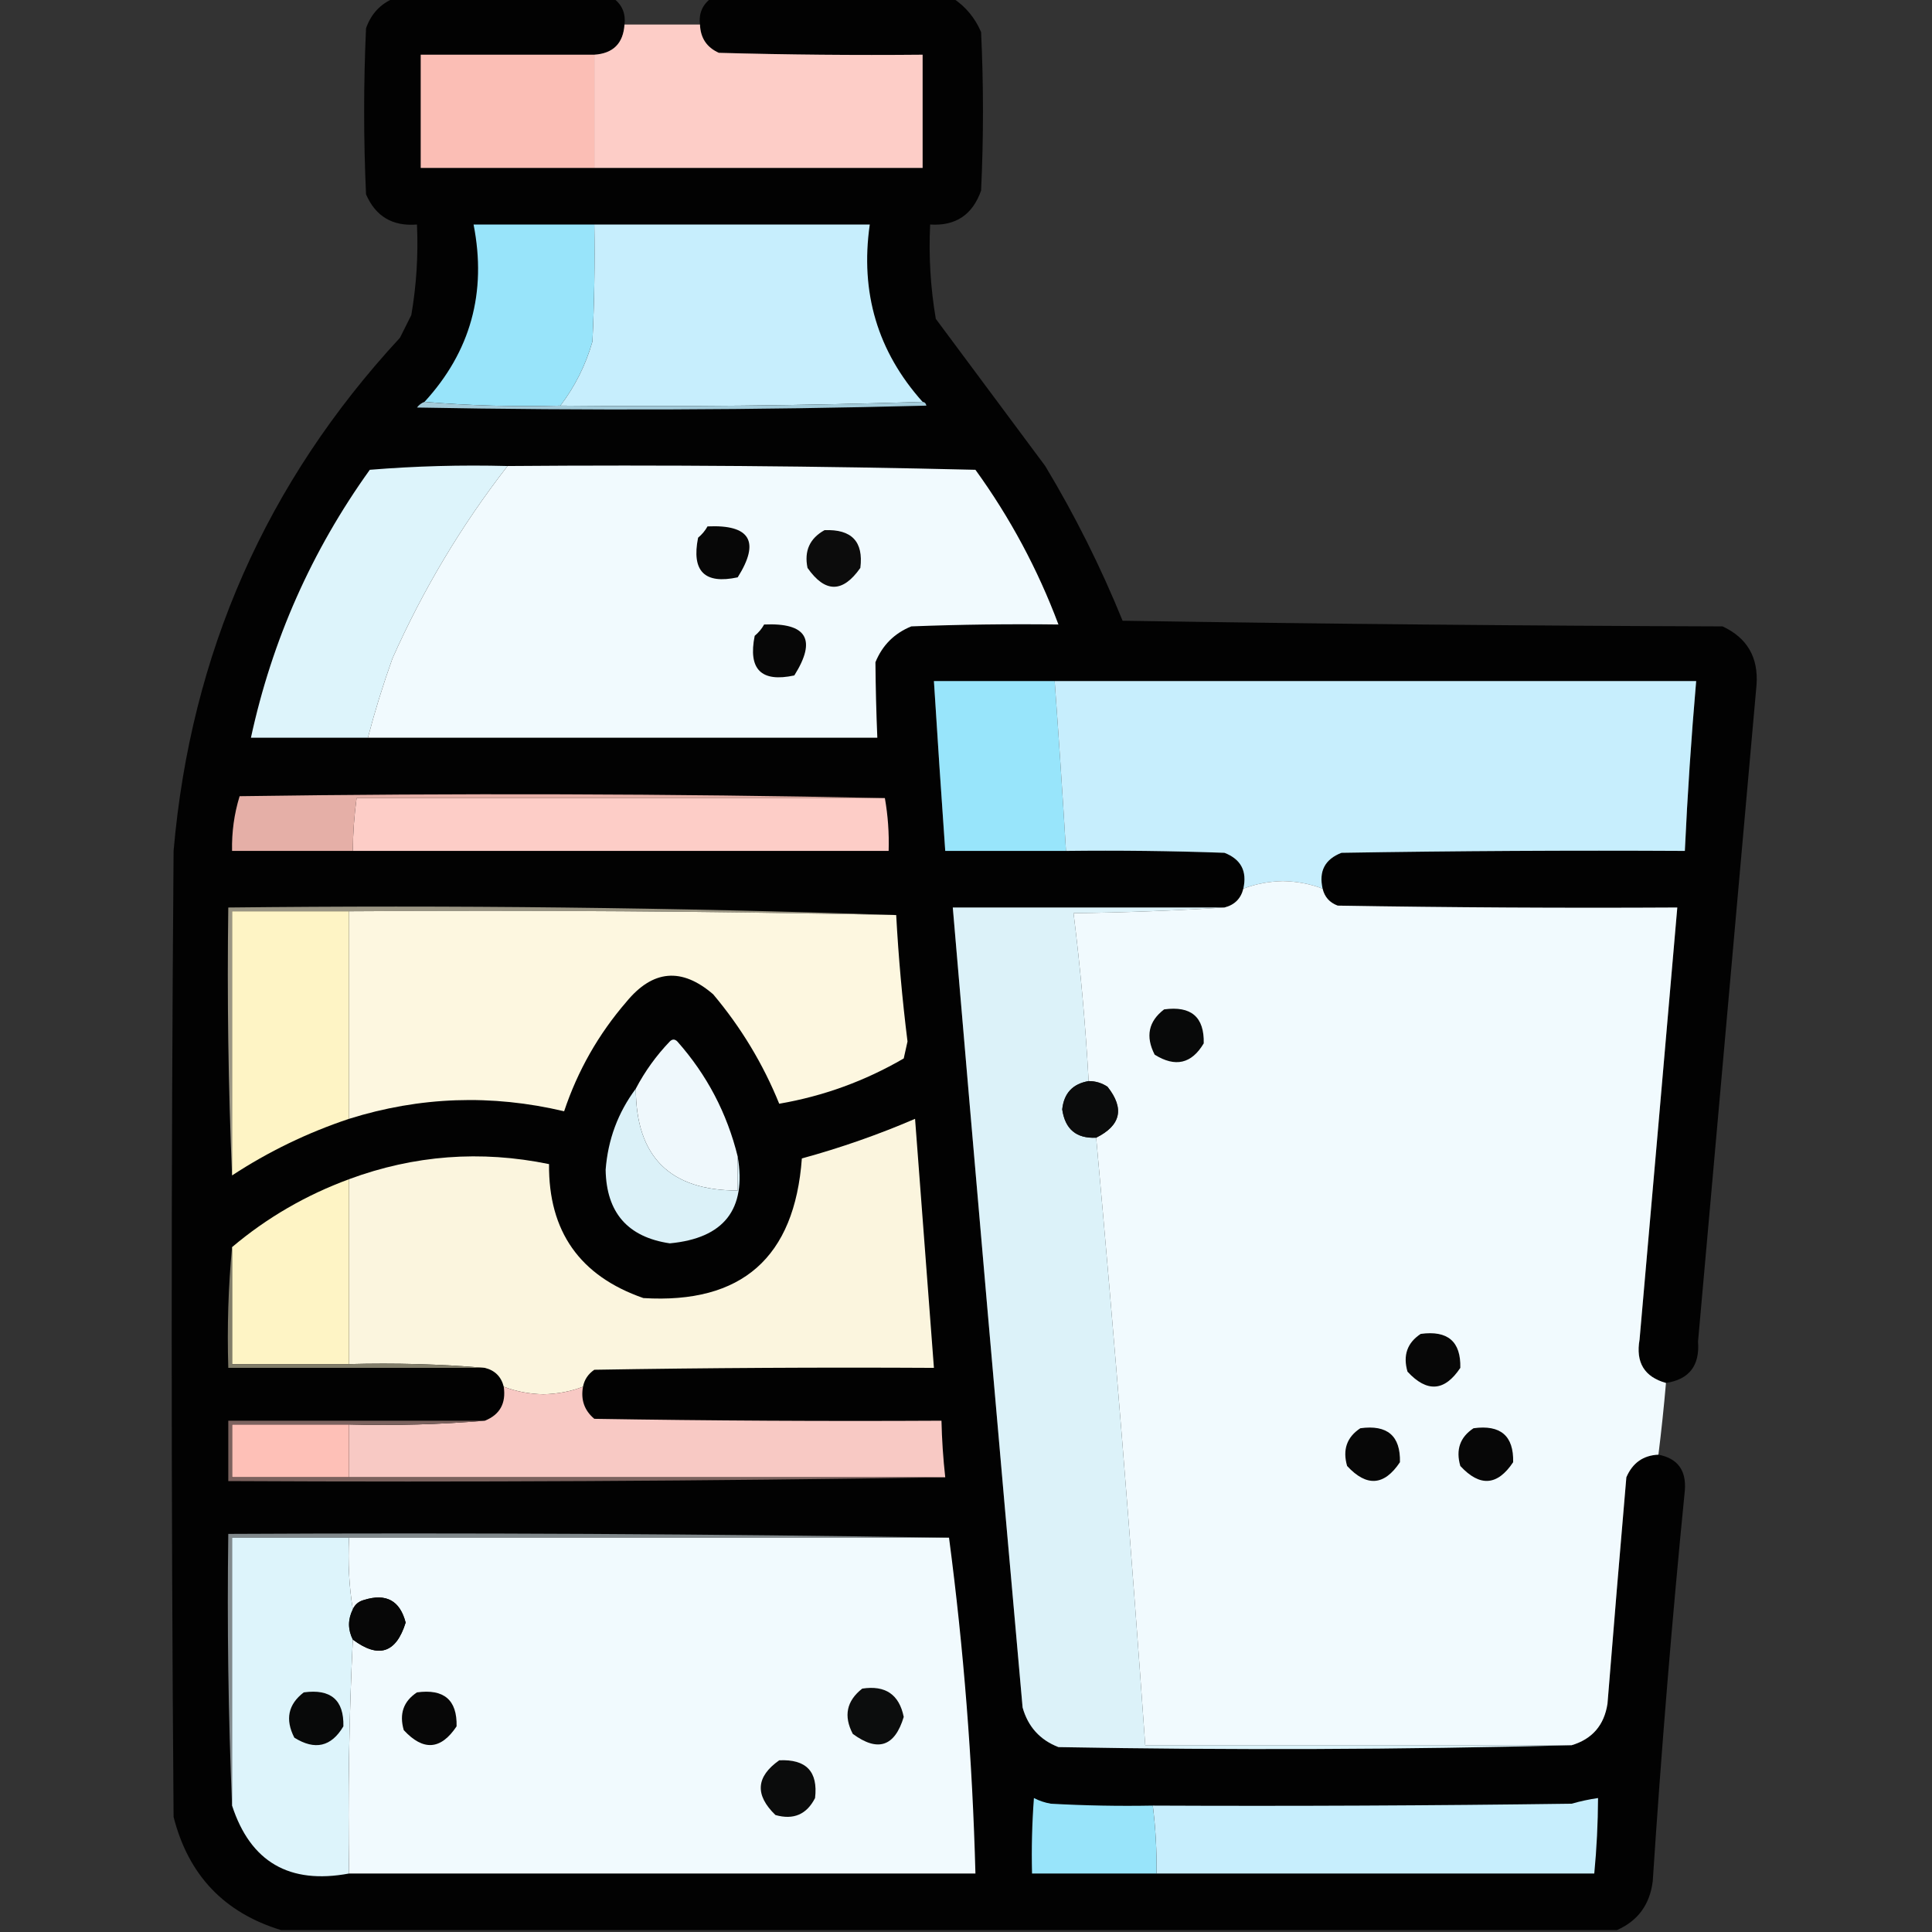 <?xml version="1.0" encoding="UTF-8"?>
<!DOCTYPE svg PUBLIC "-//W3C//DTD SVG 1.1//EN" "http://www.w3.org/Graphics/SVG/1.1/DTD/svg11.dtd">
<svg xmlns="http://www.w3.org/2000/svg" version="1.1" width="512px" height="512px" style="shape-rendering:geometricPrecision; text-rendering:geometricPrecision; image-rendering:optimizeQuality; fill-rule:evenodd; clip-rule:evenodd" xmlns:xlink="http://www.w3.org/1999/xlink">
<rect width="100%" height="100%" fill="#333333" stroke="none"/>
<g><path style="opacity:0.989" fill="#030303" d="M 104.5,-0.5 C 123.833,-0.5 143.167,-0.5 162.5,-0.5C 164.85,1.213 165.85,3.547 165.5,6.5C 165.167,11.5 162.5,14.167 157.5,14.5C 142.167,14.5 126.833,14.5 111.5,14.5C 111.5,24.5 111.5,34.5 111.5,44.5C 126.833,44.5 142.167,44.5 157.5,44.5C 186.5,44.5 215.5,44.5 244.5,44.5C 244.5,34.5 244.5,24.5 244.5,14.5C 226.497,14.667 208.497,14.5 190.5,14C 187.292,12.563 185.625,10.063 185.5,6.5C 185.15,3.547 186.15,1.213 188.5,-0.5C 209.833,-0.5 231.167,-0.5 252.5,-0.5C 255.886,1.723 258.386,4.723 260,8.5C 260.667,22.5 260.667,36.5 260,50.5C 257.737,56.94 253.237,59.94 246.5,59.5C 246.094,67.917 246.594,76.251 248,84.5C 257.667,97.5 267.333,110.5 277,123.5C 284.888,136.609 291.721,150.276 297.5,164.5C 350.497,165.333 403.497,165.833 456.5,166C 463.026,169.045 466.026,174.212 465.5,181.5C 460.333,239.5 455.167,297.5 450,355.5C 450.487,361.901 447.653,365.568 441.5,366.5C 435.772,364.898 433.439,361.064 434.5,355C 437.864,316.829 441.197,278.662 444.5,240.5C 414.498,240.667 384.498,240.5 354.5,240C 352.356,239.208 351.023,237.708 350.5,235.5C 349.458,230.867 351.125,227.701 355.5,226C 385.832,225.5 416.165,225.333 446.5,225.5C 447.199,210.48 448.199,195.48 449.5,180.5C 392.833,180.5 336.167,180.5 279.5,180.5C 268.833,180.5 258.167,180.5 247.5,180.5C 248.44,195.504 249.44,210.504 250.5,225.5C 261.167,225.5 271.833,225.5 282.5,225.5C 296.504,225.333 310.504,225.5 324.5,226C 328.875,227.701 330.542,230.867 329.5,235.5C 328.856,238.144 327.189,239.811 324.5,240.5C 300.5,240.5 276.5,240.5 252.5,240.5C 258.524,311.172 264.691,381.838 271,452.5C 272.433,457.598 275.6,461.098 280.5,463C 326.002,463.831 371.335,463.665 416.5,462.5C 421.955,460.874 425.122,457.207 426,451.5C 427.607,431.495 429.273,411.495 431,391.5C 432.641,387.677 435.474,385.677 439.5,385.5C 444.594,386.488 446.927,389.655 446.5,395C 443.087,429.452 440.254,463.952 438,498.5C 437.242,504.714 434.076,509.047 428.5,511.5C 310.5,511.5 192.5,511.5 74.5,511.5C 59.409,506.907 49.909,496.907 46,481.5C 45.333,396.167 45.333,310.833 46,225.5C 50.547,173.137 70.547,127.804 106,89.5C 107,87.5 108,85.5 109,83.5C 110.363,75.57 110.863,67.57 110.5,59.5C 104.043,60.025 99.543,57.358 97,51.5C 96.333,36.833 96.333,22.167 97,7.5C 98.353,3.65 100.853,0.983 104.5,-0.5 Z"/></g>
<g><path style="opacity:1" fill="#fdcdc7" d="M 165.5,6.5 C 172.167,6.5 178.833,6.5 185.5,6.5C 185.625,10.063 187.292,12.563 190.5,14C 208.497,14.5 226.497,14.667 244.5,14.5C 244.5,24.5 244.5,34.5 244.5,44.5C 215.5,44.5 186.5,44.5 157.5,44.5C 157.5,34.5 157.5,24.5 157.5,14.5C 162.5,14.167 165.167,11.5 165.5,6.5 Z"/></g>
<g><path style="opacity:1" fill="#fbbeb5" d="M 157.5,14.5 C 157.5,24.5 157.5,34.5 157.5,44.5C 142.167,44.5 126.833,44.5 111.5,44.5C 111.5,34.5 111.5,24.5 111.5,14.5C 126.833,14.5 142.167,14.5 157.5,14.5 Z"/></g>
<g><path style="opacity:1" fill="#98e4fa" d="M 157.5,59.5 C 157.666,69.839 157.5,80.172 157,90.5C 155.208,96.751 152.374,102.418 148.5,107.5C 136.322,107.828 124.322,107.495 112.5,106.5C 124.709,93.182 129.043,77.515 125.5,59.5C 136.167,59.5 146.833,59.5 157.5,59.5 Z"/></g>
<g><path style="opacity:1" fill="#c7eefd" d="M 157.5,59.5 C 181.833,59.5 206.167,59.5 230.5,59.5C 227.913,77.518 232.58,93.184 244.5,106.5C 212.671,107.498 180.671,107.832 148.5,107.5C 152.374,102.418 155.208,96.751 157,90.5C 157.5,80.172 157.666,69.839 157.5,59.5 Z"/></g>
<g><path style="opacity:1" fill="#a3cbda" d="M 112.5,106.5 C 124.322,107.495 136.322,107.828 148.5,107.5C 180.671,107.832 212.671,107.498 244.5,106.5C 245.043,106.56 245.376,106.893 245.5,107.5C 200.504,108.667 155.504,108.833 110.5,108C 111.044,107.283 111.711,106.783 112.5,106.5 Z"/></g>
<g><path style="opacity:1" fill="#ddf4fb" d="M 134.5,123.5 C 122.318,139.18 112.152,156.18 104,174.5C 101.517,181.447 99.35,188.447 97.5,195.5C 87.167,195.5 76.833,195.5 66.5,195.5C 72.104,169.629 82.604,145.962 98,124.5C 110.086,123.512 122.253,123.178 134.5,123.5 Z"/></g>
<g><path style="opacity:1" fill="#f1fafe" d="M 134.5,123.5 C 175.839,123.167 217.172,123.5 258.5,124.5C 267.674,137.181 275.007,150.848 280.5,165.5C 267.496,165.333 254.496,165.5 241.5,166C 237,167.833 233.833,171 232,175.5C 232.053,182.15 232.22,188.816 232.5,195.5C 187.5,195.5 142.5,195.5 97.5,195.5C 99.35,188.447 101.517,181.447 104,174.5C 112.152,156.18 122.318,139.18 134.5,123.5 Z"/></g>
<g><path style="opacity:1" fill="#070707" d="M 187.5,139.5 C 198.818,138.99 201.485,143.49 195.5,153C 186.721,154.888 183.221,151.388 185,142.5C 186.045,141.627 186.878,140.627 187.5,139.5 Z"/></g>
<g><path style="opacity:1" fill="#0c0c0c" d="M 218.5,140.5 C 225.706,140.202 228.873,143.535 228,150.5C 223.333,157.167 218.667,157.167 214,150.5C 213.077,146.017 214.577,142.683 218.5,140.5 Z"/></g>
<g><path style="opacity:1" fill="#070707" d="M 202.5,165.5 C 213.818,164.99 216.485,169.49 210.5,179C 201.721,180.888 198.221,177.388 200,168.5C 201.045,167.627 201.878,166.627 202.5,165.5 Z"/></g>
<g><path style="opacity:1" fill="#98e5fb" d="M 279.5,180.5 C 280.596,195.5 281.596,210.5 282.5,225.5C 271.833,225.5 261.167,225.5 250.5,225.5C 249.44,210.504 248.44,195.504 247.5,180.5C 258.167,180.5 268.833,180.5 279.5,180.5 Z"/></g>
<g><path style="opacity:1" fill="#c7eefd" d="M 279.5,180.5 C 336.167,180.5 392.833,180.5 449.5,180.5C 448.199,195.48 447.199,210.48 446.5,225.5C 416.165,225.333 385.832,225.5 355.5,226C 351.125,227.701 349.458,230.867 350.5,235.5C 347.262,234.252 343.762,233.585 340,233.5C 336.238,233.585 332.738,234.252 329.5,235.5C 330.542,230.867 328.875,227.701 324.5,226C 310.504,225.5 296.504,225.333 282.5,225.5C 281.596,210.5 280.596,195.5 279.5,180.5 Z"/></g>
<g><path style="opacity:1" fill="#e5afa7" d="M 234.5,211.5 C 187.833,211.5 141.167,211.5 94.5,211.5C 93.873,216.141 93.54,220.807 93.5,225.5C 82.833,225.5 72.167,225.5 61.5,225.5C 61.392,220.523 62.059,215.69 63.5,211C 120.668,210.168 177.668,210.335 234.5,211.5 Z"/></g>
<g><path style="opacity:1" fill="#fdcdc7" d="M 234.5,211.5 C 235.314,216.119 235.647,220.786 235.5,225.5C 188.167,225.5 140.833,225.5 93.5,225.5C 93.54,220.807 93.873,216.141 94.5,211.5C 141.167,211.5 187.833,211.5 234.5,211.5 Z"/></g>
<g><path style="opacity:1" fill="#f1fafe" d="M 350.5,235.5 C 351.023,237.708 352.356,239.208 354.5,240C 384.498,240.5 414.498,240.667 444.5,240.5C 441.197,278.662 437.864,316.829 434.5,355C 433.439,361.064 435.772,364.898 441.5,366.5C 440.953,372.853 440.286,379.186 439.5,385.5C 435.474,385.677 432.641,387.677 431,391.5C 429.273,411.495 427.607,431.495 426,451.5C 425.122,457.207 421.955,460.874 416.5,462.5C 378.833,462.5 341.167,462.5 303.5,462.5C 299.708,408.793 295.375,355.126 290.5,301.5C 297.051,298.245 298.051,293.745 293.5,288C 291.975,286.991 290.308,286.491 288.5,286.5C 287.673,271.573 286.34,256.74 284.5,242C 298.006,241.831 311.34,241.331 324.5,240.5C 327.189,239.811 328.856,238.144 329.5,235.5C 332.738,234.252 336.238,233.585 340,233.5C 343.762,233.585 347.262,234.252 350.5,235.5 Z"/></g>
<g><path style="opacity:1" fill="#9a9583" d="M 237.5,242.5 C 189.239,241.505 140.905,241.172 92.5,241.5C 82.167,241.5 71.833,241.5 61.5,241.5C 61.5,264.833 61.5,288.167 61.5,311.5C 60.502,288.006 60.169,264.339 60.5,240.5C 119.843,239.837 178.843,240.504 237.5,242.5 Z"/></g>
<g><path style="opacity:1" fill="#fef4c5" d="M 92.5,241.5 C 92.5,259.833 92.5,278.167 92.5,296.5C 81.489,300.172 71.156,305.172 61.5,311.5C 61.5,288.167 61.5,264.833 61.5,241.5C 71.833,241.5 82.167,241.5 92.5,241.5 Z"/></g>
<g><path style="opacity:1" fill="#fdf7e0" d="M 92.5,241.5 C 140.905,241.172 189.239,241.505 237.5,242.5C 238.109,253.696 239.109,264.863 240.5,276C 240.167,277.5 239.833,279 239.5,280.5C 229.193,286.491 218.193,290.491 206.5,292.5C 202.215,281.937 196.382,272.27 189,263.5C 180.663,256.315 172.996,256.982 166,265.5C 158.6,274.071 153.1,283.738 149.5,294.5C 130.269,289.946 111.269,290.612 92.5,296.5C 92.5,278.167 92.5,259.833 92.5,241.5 Z"/></g>
<g><path style="opacity:1" fill="#dcf2f9" d="M 324.5,240.5 C 311.34,241.331 298.006,241.831 284.5,242C 286.34,256.74 287.673,271.573 288.5,286.5C 284.285,287.215 281.952,289.715 281.5,294C 282.262,299.267 285.262,301.767 290.5,301.5C 295.375,355.126 299.708,408.793 303.5,462.5C 341.167,462.5 378.833,462.5 416.5,462.5C 371.335,463.665 326.002,463.831 280.5,463C 275.6,461.098 272.433,457.598 271,452.5C 264.691,381.838 258.524,311.172 252.5,240.5C 276.5,240.5 300.5,240.5 324.5,240.5 Z"/></g>
<g><path style="opacity:1" fill="#080909" d="M 308.5,267.5 C 315.669,266.513 319.169,269.513 319,276.5C 315.797,281.916 311.464,282.916 306,279.5C 303.523,274.669 304.356,270.669 308.5,267.5 Z"/></g>
<g><path style="opacity:1" fill="#eff8fc" d="M 195.5,306.5 C 195.5,309.5 195.5,312.5 195.5,315.5C 177.52,315.52 168.52,306.52 168.5,288.5C 170.894,283.933 173.894,279.766 177.5,276C 178.167,275.333 178.833,275.333 179.5,276C 187.338,284.843 192.672,295.01 195.5,306.5 Z"/></g>
<g><path style="opacity:1" fill="#0b0c0c" d="M 288.5,286.5 C 290.308,286.491 291.975,286.991 293.5,288C 298.051,293.745 297.051,298.245 290.5,301.5C 285.262,301.767 282.262,299.267 281.5,294C 281.952,289.715 284.285,287.215 288.5,286.5 Z"/></g>
<g><path style="opacity:1" fill="#dbf1f8" d="M 168.5,288.5 C 168.52,306.52 177.52,315.52 195.5,315.5C 195.5,312.5 195.5,309.5 195.5,306.5C 197.866,320.487 191.866,328.154 177.5,329.5C 166.351,327.847 160.684,321.347 160.5,310C 161.109,301.998 163.776,294.831 168.5,288.5 Z"/></g>
<g><path style="opacity:1" fill="#fbf5de" d="M 154.5,367.5 C 151.262,368.748 147.762,369.415 144,369.5C 140.238,369.415 136.738,368.748 133.5,367.5C 132.833,364.833 131.167,363.167 128.5,362.5C 116.678,361.505 104.678,361.172 92.5,361.5C 92.5,345.167 92.5,328.833 92.5,312.5C 109.734,306.116 127.401,304.782 145.5,308.5C 145.327,326.32 153.661,338.154 170.5,344C 196.584,345.591 210.584,333.258 212.5,307C 222.777,304.186 232.777,300.686 242.5,296.5C 244.167,318.503 245.834,340.503 247.5,362.5C 217.498,362.333 187.498,362.5 157.5,363C 155.859,364.129 154.859,365.629 154.5,367.5 Z"/></g>
<g><path style="opacity:1" fill="#fef4c5" d="M 92.5,312.5 C 92.5,328.833 92.5,345.167 92.5,361.5C 82.167,361.5 71.833,361.5 61.5,361.5C 61.5,351.167 61.5,340.833 61.5,330.5C 70.711,322.723 81.044,316.723 92.5,312.5 Z"/></g>
<g><path style="opacity:1" fill="#070707" d="M 376.5,353.5 C 383.669,352.513 387.169,355.513 387,362.5C 382.833,368.759 378.167,369.092 373,363.5C 371.756,359.191 372.923,355.858 376.5,353.5 Z"/></g>
<g><path style="opacity:1" fill="#817d6a" d="M 61.5,330.5 C 61.5,340.833 61.5,351.167 61.5,361.5C 71.833,361.5 82.167,361.5 92.5,361.5C 104.678,361.172 116.678,361.505 128.5,362.5C 105.833,362.5 83.167,362.5 60.5,362.5C 60.172,351.654 60.506,340.987 61.5,330.5 Z"/></g>
<g><path style="opacity:1" fill="#f8c9c4" d="M 133.5,367.5 C 136.738,368.748 140.238,369.415 144,369.5C 147.762,369.415 151.262,368.748 154.5,367.5C 153.875,370.97 154.875,373.804 157.5,376C 188.165,376.5 218.832,376.667 249.5,376.5C 249.613,381.518 249.947,386.518 250.5,391.5C 197.833,391.5 145.167,391.5 92.5,391.5C 92.5,386.833 92.5,382.167 92.5,377.5C 104.678,377.828 116.678,377.495 128.5,376.5C 132.473,374.897 134.139,371.897 133.5,367.5 Z"/></g>
<g><path style="opacity:1" fill="#fec0b7" d="M 92.5,377.5 C 92.5,382.167 92.5,386.833 92.5,391.5C 82.167,391.5 71.833,391.5 61.5,391.5C 61.5,386.833 61.5,382.167 61.5,377.5C 71.833,377.5 82.167,377.5 92.5,377.5 Z"/></g>
<g><path style="opacity:1" fill="#070707" d="M 360.5,378.5 C 367.669,377.513 371.169,380.513 371,387.5C 366.833,393.759 362.167,394.092 357,388.5C 355.756,384.191 356.923,380.858 360.5,378.5 Z"/></g>
<g><path style="opacity:1" fill="#070707" d="M 390.5,378.5 C 397.669,377.513 401.169,380.513 401,387.5C 396.833,393.759 392.167,394.092 387,388.5C 385.756,384.191 386.923,380.858 390.5,378.5 Z"/></g>
<g><path style="opacity:1" fill="#7b625e" d="M 128.5,376.5 C 116.678,377.495 104.678,377.828 92.5,377.5C 82.167,377.5 71.833,377.5 61.5,377.5C 61.5,382.167 61.5,386.833 61.5,391.5C 71.833,391.5 82.167,391.5 92.5,391.5C 145.167,391.5 197.833,391.5 250.5,391.5C 187.336,392.499 124.002,392.832 60.5,392.5C 60.5,387.167 60.5,381.833 60.5,376.5C 83.167,376.5 105.833,376.5 128.5,376.5 Z"/></g>
<g><path style="opacity:1" fill="#81898c" d="M 251.5,407.5 C 198.5,407.5 145.5,407.5 92.5,407.5C 82.167,407.5 71.833,407.5 61.5,407.5C 61.5,431.167 61.5,454.833 61.5,478.5C 60.502,454.672 60.169,430.672 60.5,406.5C 124.336,406.168 188.002,406.501 251.5,407.5 Z"/></g>
<g><path style="opacity:1" fill="#ddf4fb" d="M 92.5,407.5 C 92.177,414.022 92.51,420.355 93.5,426.5C 92.167,429.167 92.167,431.833 93.5,434.5C 92.503,454.993 92.169,475.66 92.5,496.5C 76.7,499.446 66.367,493.446 61.5,478.5C 61.5,454.833 61.5,431.167 61.5,407.5C 71.833,407.5 82.167,407.5 92.5,407.5 Z"/></g>
<g><path style="opacity:1" fill="#f1fafe" d="M 92.5,407.5 C 145.5,407.5 198.5,407.5 251.5,407.5C 255.381,436.9 257.714,466.566 258.5,496.5C 203.167,496.5 147.833,496.5 92.5,496.5C 92.169,475.66 92.503,454.993 93.5,434.5C 100.316,439.6 104.982,438.1 107.5,430C 105.996,424.18 102.329,422.18 96.5,424C 95.058,424.377 94.058,425.21 93.5,426.5C 92.51,420.355 92.177,414.022 92.5,407.5 Z"/></g>
<g><path style="opacity:1" fill="#070707" d="M 93.5,434.5 C 92.167,431.833 92.167,429.167 93.5,426.5C 94.058,425.21 95.058,424.377 96.5,424C 102.329,422.18 105.996,424.18 107.5,430C 104.982,438.1 100.316,439.6 93.5,434.5 Z"/></g>
<g><path style="opacity:1" fill="#0c0d0d" d="M 228.5,447.5 C 234.629,446.555 238.296,449.055 239.5,455C 237.127,462.875 232.627,464.375 226,459.5C 223.511,454.757 224.345,450.757 228.5,447.5 Z"/></g>
<g><path style="opacity:1" fill="#080909" d="M 80.5,448.5 C 87.669,447.513 91.169,450.513 91,457.5C 87.797,462.916 83.464,463.916 78,460.5C 75.523,455.669 76.356,451.669 80.5,448.5 Z"/></g>
<g><path style="opacity:1" fill="#070707" d="M 110.5,448.5 C 117.669,447.513 121.169,450.513 121,457.5C 116.833,463.759 112.167,464.092 107,458.5C 105.756,454.191 106.923,450.858 110.5,448.5 Z"/></g>
<g><path style="opacity:1" fill="#0b0c0c" d="M 206.5,466.5 C 213.657,466.155 216.824,469.488 216,476.5C 213.774,480.861 210.274,482.361 205.5,481C 200.003,475.683 200.336,470.85 206.5,466.5 Z"/></g>
<g><path style="opacity:1" fill="#98e4fa" d="M 305.5,478.5 C 306.241,484.471 306.575,490.471 306.5,496.5C 295.5,496.5 284.5,496.5 273.5,496.5C 273.334,489.825 273.5,483.158 274,476.5C 275.399,477.227 276.899,477.727 278.5,478C 287.494,478.5 296.494,478.666 305.5,478.5 Z"/></g>
<g><path style="opacity:1" fill="#c7eefd" d="M 306.5,496.5 C 306.575,490.471 306.241,484.471 305.5,478.5C 342.502,478.667 379.502,478.5 416.5,478C 418.813,477.338 421.146,476.838 423.5,476.5C 423.473,483.186 423.139,489.852 422.5,496.5C 383.833,496.5 345.167,496.5 306.5,496.5 Z"/></g>
</svg>
